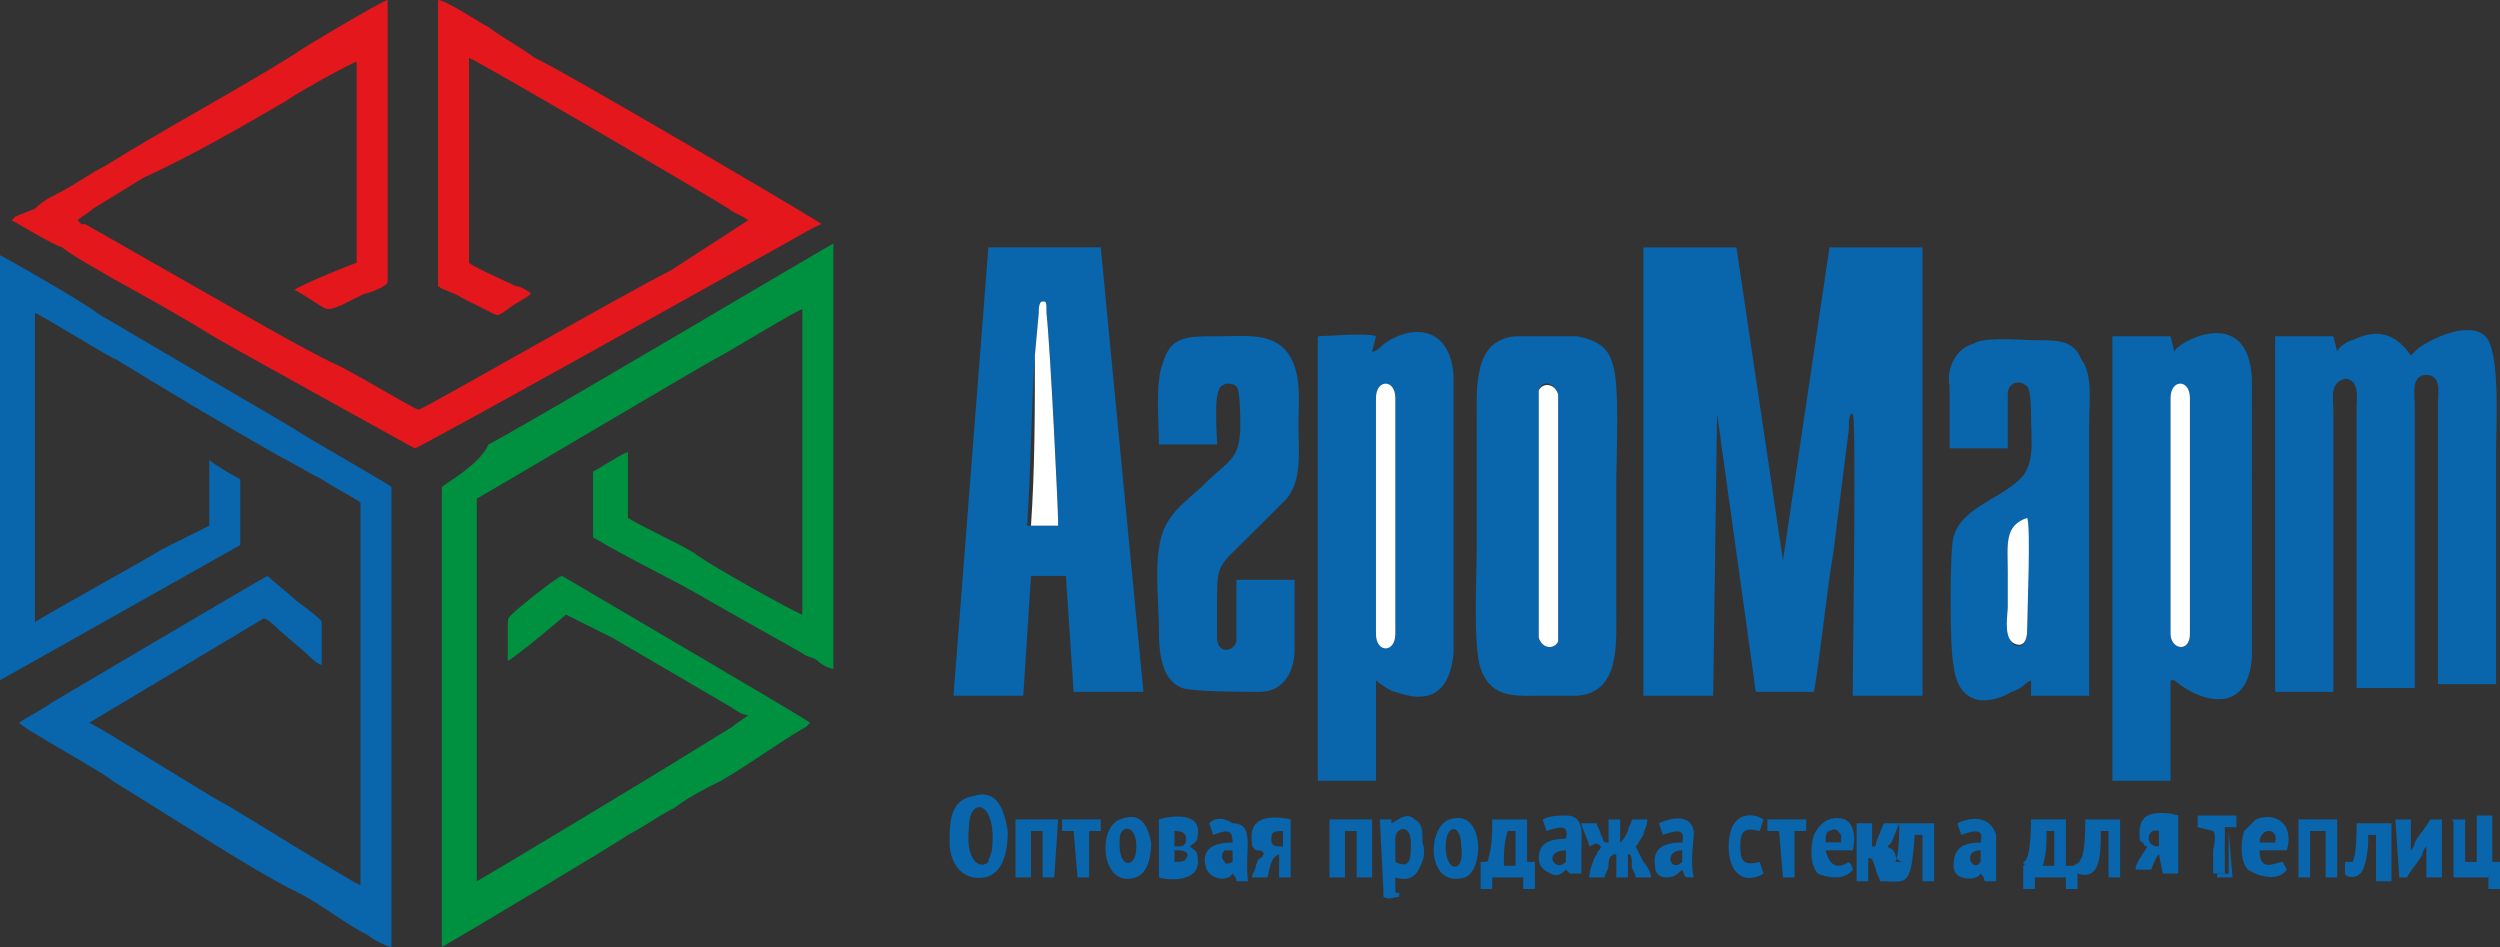 <svg width="132" height="50" viewBox="0 0 132 50" fill="none" xmlns="http://www.w3.org/2000/svg"><rect x="0" y="0" width="132" height="50" fill="#333333" stroke="none"/><g clip-path="url(#a)" fill-rule="evenodd" clip-rule="evenodd"><path d="M90.66 21.837s-.204 0 0 0l2.047 14.694h3.07c.41-2.45.614-4.898 1.023-7.347l.819-6.53c0-.409 0-.817.205-.817.204.204 0 13.061 0 14.898h3.683V13.062h-4.911l-2.456 16.53-2.456-16.53h-4.912v23.673h3.684l.205-14.898z" fill="#0965AC"/><path d="M.615 11.633c.41.204 2.046 1.224 2.66 1.428.819.613 1.637 1.02 2.66 1.633 1.843 1.02 3.684 2.04 5.322 3.061 1.023.612 10.641 5.919 10.641 5.919.205 0 17.396-9.592 18.828-10.409.41-.204 2.456-1.428 2.66-1.428-.204-.204-14.12-8.368-15.143-8.776-.819-.612-1.637-1.02-2.456-1.632C25.377 1.224 23.536 0 23.127 0v15.102c.204.204 1.023.408 1.227.612l1.228.612c.819.409.614.409 1.228 0 .205-.204 1.023-.612 1.228-.816-.205-.204-.614-.408-.819-.408-.409-.204-2.25-1.02-2.455-1.224V3.06c.204 0 12.074 6.939 13.711 7.96.205.204.819.408 1.023.612l-4.092 2.653c-2.456 1.224-13.098 7.347-13.303 7.347-.205 0-3.888-2.245-4.502-2.45-1.637-.816-3.07-1.632-4.502-2.448l-8.596-4.898h-.205l-.204-.204c.204-.204.614-.408.818-.613l2.66-1.632c2.661-1.225 5.117-2.653 7.573-4.082.205-.204 3.48-2.04 3.684-2.04v10.612c-.614.204-3.07 1.224-3.275 1.428 1.842 1.02 1.433 1.225 2.456.816l1.228-.612c.205 0 1.228-.408 1.228-.612V0c-.205 0-4.707 2.653-4.912 2.857C12.28 4.898 8.801 6.735 5.526 8.776c-.818.408-1.637 1.02-2.455 1.428-.41.204-.819.408-1.228.816l-1.024.409-.204.204z" fill="#E3171C"/><path d="M23.33 25.715V50c.41-.204 9.62-5.714 9.824-5.918.818-.408 1.637-1.02 2.456-1.429.818-.612 1.637-1.02 2.456-1.428 1.432-.817 3.07-2.041 4.502-2.857l.205-.205c-.205-.203-12.075-7.142-13.098-7.755-.205 0-2.251 1.633-2.66 2.041-.205.204-.205.204-.205.613v1.836c.409-.204 2.865-2.245 3.07-2.449l1.227.613 1.228.612 5.935 3.47c.41.203.819.611 1.228.611-.205.204-.614.408-.819.613L36.02 40c-.614.408-10.437 6.327-10.846 6.53V26.328c.409-.204 12.074-7.143 12.893-7.551.409-.204 4.092-2.45 4.297-2.45V32.45c-.205 0-5.32-2.857-5.73-3.265-1.023-.612-2.456-1.225-3.48-1.837v-3.47c-.204 0-1.432.817-1.841 1.021v3.47c2.046 1.224 4.298 2.245 6.344 3.469 1.433.816 3.275 1.837 4.707 2.653.205.204.614.204.819.408.204.204.614.408.818.408v-22.45c-.409.205-16.576 9.796-18.214 10.613-.409 1.02-2.25 2.04-2.455 2.245z" fill="#009140"/><path d="M1.842 16.531c.205 0 4.093 2.449 4.298 2.449 2.66 1.633 5.73 3.47 8.595 5.102.819.408 1.432.816 2.251 1.224.614.409 1.433.817 2.047 1.225v20.204c-.205 0-6.754-4.082-7.163-4.286-.819-.408-6.958-4.285-7.163-4.285l9.21-5.51c.204 0 .613.408.818.612l1.432 1.224c.205.204.614.612.819.612v-2.244c0-.205-1.228-1.02-1.433-1.225-.204-.204-1.227-1.02-1.432-1.224-.41.204-10.437 6.122-11.46 6.734-.205.204-1.433.816-1.638 1.02 0 .205 4.503 2.654 4.912 3.062l4.912 3.061c1.637 1.02 3.274 2.04 4.911 2.857 1.228.612 2.456 1.633 3.684 2.245.204.204 1.023.612 1.228.612V25.715c-.205-.204-4.912-2.857-5.117-3.062L5.117 16.531C4.707 16.123.41 13.674 0 13.47v22.449l12.688-7.143v-3.47c-.409-.204-1.432-.816-1.637-1.02v3.47L8.595 28.98c-.614.408-6.548 3.673-6.753 3.878V16.53zm121.562 2.041c-.205 0 0 0 0 0l-.205-.817h-3.07v18.776h3.07V21.633c0-.612-.204-1.429.614-1.633.819 0 .614 1.225.614 1.429v14.898h3.07V21.429c0-.612-.205-1.633.614-1.633.818 0 .614 1.02.614 1.429v14.898h3.07V23.878c0-1.429.204-4.694-.41-5.919-.614-1.02-2.456-.408-3.683.409l-.41.408c-.818-1.225-1.842-1.429-3.07-.817-.204 0-.818.409-.818.613zM55.87 27.551v.204h-1.638c.205-3.06.205-5.918.41-8.98l.204-2.244c0-.204 0-.612.205-.612.204 0 .204 0 .204.612.205 1.633.614 10.408.614 11.02zm-5.526 9.184h3.684l.409-6.326h1.842l.409 6.122h3.684L58.12 13.06h-5.934l-1.842 23.674zM72.651 21.02c0-1.02 1.023-1.02 1.023 0v12.45c0 1.02-1.023.816-1.023 0V21.02zm0-3.265c-.41-.204-2.66 0-3.07 0v23.47h3.07v-5.307c.205 0 0 0 0 0 .205.204.819.612 1.023.612 1.638.612 2.865.204 3.07-2.04V19.795c-.204-2.654-2.251-2.654-3.683-1.633-.205.204-.41.408-.615.408l.205-.816zm41.954 3.265c0-.816 1.023-.816 1.023 0v12.45c0 1.02-1.023.816-1.023 0V21.02zm.204-2.448c-.204 0 0 0 0 0l-.204-.817h-3.07v23.47h3.07v-5.307h.204c1.433 1.225 3.889 1.837 4.093-1.224V20c-.204-4.082-4.093-1.837-4.093-1.428zM81.246 33.673v-13.06c.204-.612.818-.408 1.023.204v13.061c-.205.408-.819.408-1.023-.204zm-1.228-15.918c-2.251.204-2.047 2.653-2.047 4.694v6.53c0 1.429-.204 5.102.205 6.327.614 1.633 1.842 1.428 3.479 1.428h1.637c2.251-.204 2.047-2.653 2.047-4.693V25.51c0-1.429.204-5.306-.205-6.327-.205-.816-.819-1.224-1.842-1.428h-3.274zm27.015 9.592v5.918c0 1.225-.818.817-.818.613-.205-.205-.205-1.225-.205-1.837v-1.837c0-1.428-.205-2.245 1.023-2.857zm-4.093-6.939v3.265h3.07v-2.857c0-.612.614-.816 1.023-.408.205.204.205 1.225.205 1.633 0 1.02.205 2.245-.409 3.061-1.024 1.225-3.275 1.633-3.684 3.265-.205.613-.205 5.919 0 6.735.204 2.04 1.637 2.245 3.07 1.429.614-.204.614-.408 1.023-.613v.817h3.07v-14.49c0-1.02.204-2.449-.41-3.265-.409-1.02-1.228-1.02-2.455-1.02-.819 0-2.661-.205-3.275.203-.819.204-1.432 1.225-1.228 2.245zM68.353 34.286v-3.674h-3.07v3.265c-.204.613-1.023.613-1.023-.204v-2.245c0-1.632.205-1.632 1.433-2.857l2.251-2.245c.819-1.02.614-2.449.614-3.877 0-1.225.205-2.857-.614-3.878-.819-1.02-2.251-.816-3.684-.816-1.637 0-2.455 0-2.865 1.428-.41 1.02-.204 3.062-.204 4.286h3.07c0-.612-.205-2.653.204-3.061.205-.204.614-.204.819 0 .204.204.204 1.633.204 2.04 0 1.838-.614 1.838-1.842 3.062-1.023 1.02-2.25 1.633-2.455 3.47-.205 1.224 0 3.06 0 4.285 0 1.429.204 2.653 1.227 3.061.614.205 3.275.205 4.093.205 1.228 0 1.842-1.021 1.842-2.245z" fill="#0965AC"/><path d="M81.246 33.674c.204.612.818.612 1.023.204V20.817c-.205-.613-.819-.613-1.023-.204v13.061zM72.651 21.02v12.45c0 1.02 1.023 1.02 1.023 0V21.02c0-1.02-1.023-1.02-1.023 0zm41.954 0v12.45c0 .816 1.023 1.02 1.023 0V21.02c0-1.02-1.023-1.02-1.023 0zm-60.168 6.735h1.432v-.204c0-.613-.409-9.184-.614-11.02 0-.613 0-.613-.204-.613-.205 0-.205.408-.205.612l-.204 2.245c0 3.061 0 5.919-.205 8.98zm52.596-.408c-1.228.408-1.023 1.428-1.023 2.857v1.837c0 .408-.205 1.428.204 1.836.205.204.819.408.819-.612 0-.816.205-5.51 0-5.918z" fill="#fff"/><path d="M54.437 27.755h1.637v-.204.204h-1.637z" fill="#79BBE1"/><path d="M108.055 43.878h.409v1.837h-.614c.205-.613.205-1.225.205-1.837zm-1.228 1.837v1.224h.614v-.612h1.637v.612h.614v-.816c1.228.408 1.228-1.02 1.228-2.245h.409v2.449h.614v-3.061h-1.842c0 .408.001 1.632-.204 2.04-.205.409-.205.205-.409.409v.408-.408h-.41v-2.45h-1.842c0 .205 0 2.245-.409 2.245 0 .205.205 0 0 .205zm-6.343-.205v.205-.205a.439.439 0 0 1-.409-.408c-.205-.408-.205-.204-.41-.408l.205-.204.409-1.02h-.818l-.41 1.02c0 .204 0 .204-.204.204V43.47h-.819v3.06h.614v-1.224c.205 0 .205 0 .41.613 0 .204.204.408.204.612 1.433 0 1.637.408 1.842-2.449h.409v2.449h.614V43.47h-1.842c0 .408 0 1.632-.204 2.04h.409zm-48.094-.816c0 .408-.204.612-.204.816-.41.408-1.228 0-1.023-1.837 0-1.632 1.432-1.428 1.228 1.02zm-1.023-2.653c-1.227.204-1.227 1.428-1.227 2.449 0 1.02.614 2.04 1.841 1.836 1.024-.204 1.228-1.428 1.228-2.449-.204-1.224-.614-2.245-1.842-1.836zm33.155 2.653c0 .204-.205.204-.205.408-.205.204-.41 1.02-.41 1.225h.82c0-.204.204-.408.204-.612 0-.205 0-.613.41-.613v1.225h.613v-1.225c.205 0 .205.204.205.613 0 .204.205.408.205.612h.818c0-.204-.204-.612-.41-.816l-.408-.817c.204-.204 0 0 .409-.612 0-.204.205-.408.205-.816h-.82c0 .204-.204.408-.204.612-.204.408-.204.408-.409.612v-1.224h-.614v1.224c-.41 0-.205-.204-.41-.408 0-.204-.204-.408-.204-.612H83.5c0 .204.409 1.02.409 1.224.41-.204.41-.204.614 0zm-4.913-.816h.409v1.837h-.614c0-.613 0-1.225.205-1.837zm-1.433 1.633v1.428h.614v-.612h1.637v.612h.614v-1.428h-.41v-2.245H78.79c0 .612 0 1.428-.205 2.04 0 .205 0 .205-.41.205zm-4.502-1.225c0-.612.819-.817.819.204 0 .816 0 1.428-.819 1.02v-1.224zm-.614 3.061h.614v-1.02c.614.204 1.023 0 1.228-.408.205-.409.41-.817.205-1.429 0-.612 0-1.02-.41-1.224-.409-.409-.818 0-1.228.203v-.203h-.614l.205 4.081zm58.327-1.02v.612h.614v-1.428h-.409v-2.45h-.819v2.45h-.614v-2.245h-.614v3.06h1.842c.205 0 0-.203 0 0zM62.01 44.898h.204c.41 0 .614.204.41.408 0 .205-.41.205-.614.205v-.613zm0-1.02c.204 0 .614 0 .614.408s-.205.408-.614.408v-.816zm-.819-.612v3.06c.614.205 2.251.205 2.047-1.02 0-.408-.205-.408-.41-.612.205-.204.41-.204.41-.612.204-1.225-1.433-1.02-2.047-.816zm6.549 1.428c-.41 0-.614 0-.614-.408s.204-.408.614-.408v.816zm-1.024.408c-.204.408-.204 0-.409.613 0 .204-.205.408-.205.612h.819c.205-.817.205-1.02.614-1.225v1.225h.614v-3.061c-1.023-.204-2.251-.204-2.047 1.224 0 .204 0 .204.205.408.205 0 .41 0 .41.204zm59.964 1.225h.409c.205-.408.614-.816.819-1.225 0-.204.204-.408.204-.408v1.633h.819v-3.061h-.614c-.205.408-.614.816-.819 1.224 0 .204-.204.408-.204.408v-1.632h-.819l.205 3.06zm-12.69-2.45v.816c-.818 0-.614-1.02 0-.816zm0 1.225l.205 1.02h.819v-3.061c-.614-.204-1.638-.204-1.842.204-.205.204-.205.612-.205.816 0 .204 0 .408.205.408 0 .205.204.205.204.205-.204.408-.614.816-.614 1.224h.819s.205-.612.409-.816zm-37.655-.408c0-1.224.818-1.224.818 0 .205 1.429-.818 1.429-.818 0zm.204-1.428c-1.228.408-1.228 3.673.819 3.06 1.023-.407 1.023-3.673-.819-3.06zm-16.577 1.836c-.204.817-1.023.613-.818-1.02.205-.612 1.023-.408.818 1.02zm-.818-1.836c-1.228.408-1.023 3.673.818 3.06.614-.203.819-1.02.819-1.836-.205-1.02-.614-1.633-1.637-1.224zm11.052 3.061h.819v-2.45h.614v2.45h.818v-3.061h-2.25v3.06zm51.163 0h.614v-2.45h.819v2.45h.613v-3.061h-2.046v3.06zm-67.741 0h.818v-2.45h.614v2.45h.614l.205-3.061h-2.251v3.06zm70.196-.817v.613c0 .204.819.408 1.023-.408.205-.613.205-1.225.205-1.633h.409v2.449h.819V43.47h-1.842c0 .408 0 1.632-.205 2.04h-.409zm-34.994-.612v.612c-.615.612-1.024-.612 0-.612zm-1.229-1.429l.205.612c.614-.204 1.228-.408 1.023.408-.41 0-1.637 0-1.432 1.225 0 .408.204.612.614.612.409 0 .614-.204.818-.408.205.408 0 .408.614.408-.205-.816 0-1.837 0-2.449-.205-1.02-1.432-.612-1.842-.408zm-22.512 1.429v.612s-.41.204-.41 0c-.204-.204-.204-.408 0-.612h.41zm-1.228-1.429l.204.612c.614-.204 1.024-.408 1.024.408-.819 0-1.638.205-1.433 1.225.205.816 1.228.816 1.433.408 0 0 .204.204.204.408h.614c-.205-1.632.41-3.06-.818-3.06-.614-.41-1.024-.205-1.228 0zm55.46 1.021c0-.816 1.024-.816.819 0h-.819zm1.433 1.429l-.205-.408c-.409 0-1.228.612-1.228-.613h1.433c.409-1.428-.614-2.04-1.637-1.632l-.614.612c-.205.612-.205 1.633.204 2.04.614.409 1.638.613 2.047 0zm-16.167-1.021v.612c-.409.613-1.023-.612 0-.612zm-1.228-1.428l.205.612c.614-.204 1.228-.408 1.023.408-.818 0-1.432.204-1.432 1.225 0 .816 1.227.816 1.432.408 0 0 .205.204.205.408h.614v-2.449c-.41-1.224-1.637-.816-2.047-.612z" fill="#0965AC"/><path d="M82.678 44.898v.612c-.614.613-1.228-.612 0-.612zm0 1.02l.205.205h.614v-1.225c0-.816.204-1.837-.819-1.837-.409 0-.818 0-1.228.205l.205.612c.614-.204 1.228-.408 1.023.408-.818 0-1.432.204-1.432 1.02 0 .409.204.613.614.817.409.204.614 0 .818-.204zm14.532-1.837v.408h-.82c0-.204 0-.612.205-.612.41-.204.41 0 .614.204zm.613 1.837c0-.204-.204-.408-.204-.408-.614.408-1.024.204-1.228-.612h1.432c.205-.817 0-1.429-.409-1.633-.614-.204-1.228 0-1.637.816-.205.613-.205 1.633.204 2.041.41.204 1.433.408 1.842-.204zm-4.707.205l-.205-.613c-.818.205-1.023 0-1.023-.816s.205-1.02 1.023-.816l.205-.612c-.614-.409-1.842-.409-1.842 1.428 0 1.429.819 2.04 1.842 1.429zm.204-2.245h.615l.204 2.449h.614v-2.45h.614v-.611H93.32v.612zm-37.245 0h.614l.204 2.449h.614v-2.45h.614v-.611h-2.046v.612zm60.78 0c.205.204 0 1.02 0 1.02v1.225h.614v-2.449h.614v-.612h-2.047v.612l.819.204z" fill="#0965AC"/><path d="M117.674 43.878v2.245h-.614v-2.245 2.449h.818l-.204-2.45zm13.712 2.449c0-.204.205 0 0 0h-1.841v-3.061c-.205 0 0 0 0 .204v2.857h1.841zm-58.326 1.02c.204.204.614 0 .818 0v-1.225 1.02h-.818v.205zm23.33-2.857h.819v-.204c0-.204 0 0 0 0v.408h-.819v-.204z" fill="#0965AC"/></g><defs><clipPath id="a"><path fill="#fff" d="M0 0h132v50H0z"/></clipPath></defs></svg>